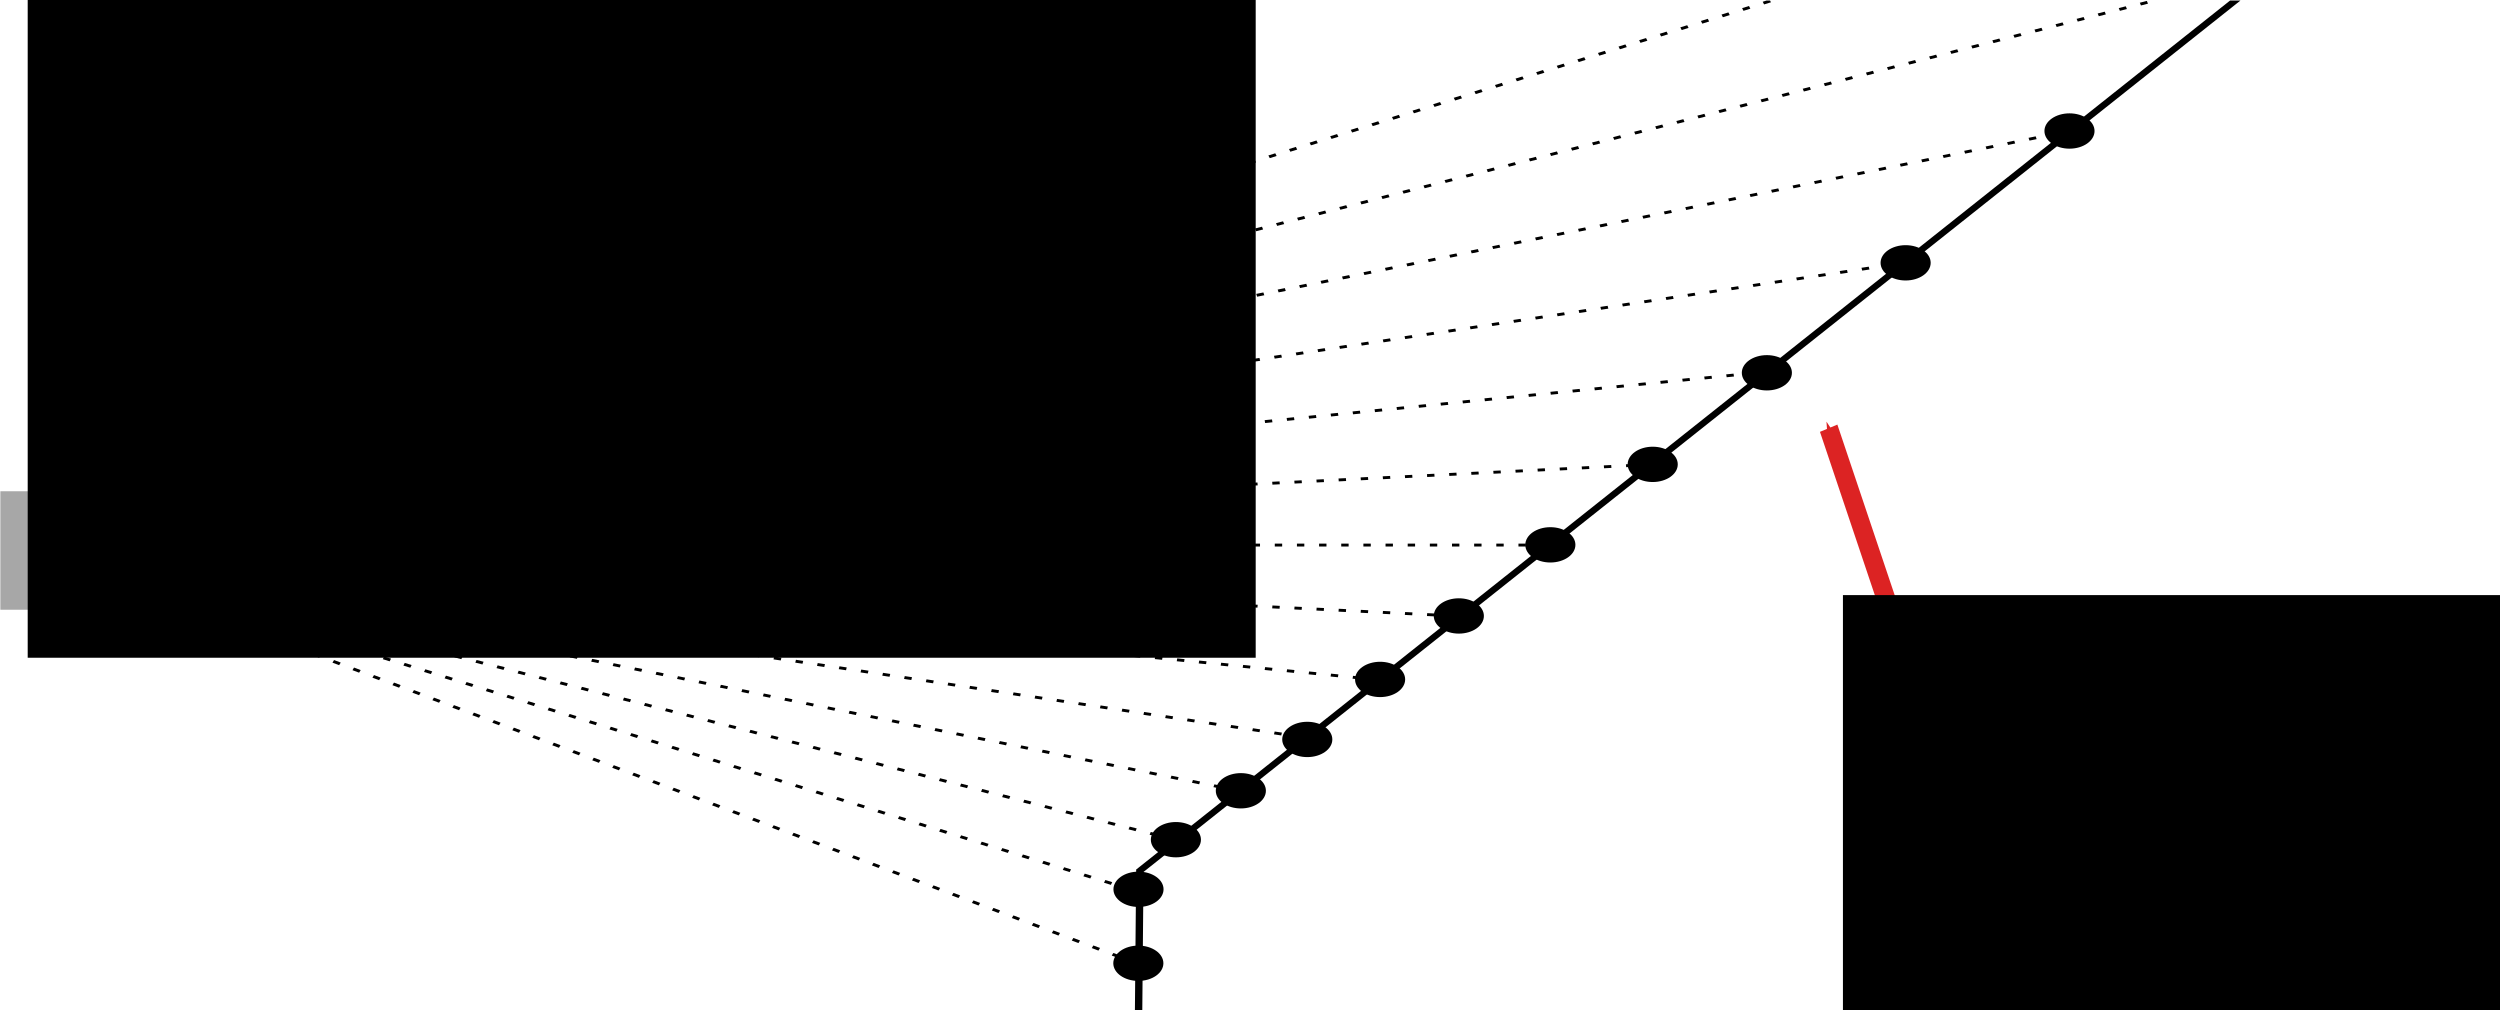 <?xml version="1.0" encoding="UTF-8" standalone="no"?>
<!-- Created with Inkscape (http://www.inkscape.org/) -->

<svg
   xmlns:dc="http://purl.org/dc/elements/1.1/"
   xmlns:cc="http://creativecommons.org/ns#"
   xmlns:rdf="http://www.w3.org/1999/02/22-rdf-syntax-ns#"
   xmlns:svg="http://www.w3.org/2000/svg"
   xmlns="http://www.w3.org/2000/svg"
   xmlns:sodipodi="http://sodipodi.sourceforge.net/DTD/sodipodi-0.dtd"
   xmlns:inkscape="http://www.inkscape.org/namespaces/inkscape"
   sodipodi:docname="regular_vs_irregular_sampling.svg"
   inkscape:version="0.91 r13725"
   version="1.1"
   id="svg2"
   viewBox="0 0 489.923 197.988"
   height="55.877mm"
   width="138.267mm"
   inkscape:export-filename="W:\RemiCura\PROJETS\Article_biblio\Octree_LOD\illustrations\chap2\problem_in_sampling\regular_vs_irregular_sampling.png"
   inkscape:export-xdpi="200"
   inkscape:export-ydpi="200">
  <sodipodi:namedview
     inkscape:window-maximized="1"
     inkscape:window-y="-8"
     inkscape:window-x="-8"
     inkscape:window-height="1018"
     inkscape:window-width="1920"
     showgrid="false"
     inkscape:current-layer="g19341"
     inkscape:document-units="px"
     inkscape:cy="124.75393"
     inkscape:cx="230.00844"
     inkscape:zoom="1.979899"
     inkscape:pageshadow="2"
     inkscape:pageopacity="0.0"
     borderopacity="1.0"
     bordercolor="#666666"
     pagecolor="#ffffff"
     id="base"
     fit-margin-top="0"
     fit-margin-left="0"
     fit-margin-right="0"
     fit-margin-bottom="0" />
  <defs
     id="defs4">
    <marker
       inkscape:stockid="Arrow1Mend"
       orient="auto"
       refY="0"
       refX="0"
       id="Arrow1Mend"
       style="overflow:visible"
       inkscape:isstock="true">
      <path
         id="path4206"
         d="M 0,0 5,-5 -12.5,0 5,5 0,0 Z"
         style="fill:#6d6d06;fill-opacity:1;fill-rule:evenodd;stroke:#6d6d06;stroke-width:1pt;stroke-opacity:1"
         transform="matrix(-0.4,0,0,-0.4,-4,0)"
         inkscape:connector-curvature="0" />
    </marker>
    <marker
       inkscape:stockid="Arrow1Lend"
       orient="auto"
       refY="0"
       refX="0"
       id="Arrow1Lend"
       style="overflow:visible"
       inkscape:isstock="true">
      <path
         id="path4200"
         d="M 0,0 5,-5 -12.5,0 5,5 0,0 Z"
         style="fill:#6d6d06;fill-opacity:1;fill-rule:evenodd;stroke:#6d6d06;stroke-width:1pt;stroke-opacity:1"
         transform="matrix(-0.8,0,0,-0.8,-10,0)"
         inkscape:connector-curvature="0" />
    </marker>
    <marker
       inkscape:stockid="Arrow2Mstart"
       orient="auto"
       refY="0"
       refX="0"
       id="marker4571"
       style="overflow:visible"
       inkscape:isstock="true">
      <path
         id="path4573"
         style="fill:#000000;fill-opacity:1;fill-rule:evenodd;stroke:#000000;stroke-width:0.625;stroke-linejoin:round;stroke-opacity:1"
         d="M 8.719,4.034 -2.207,0.016 8.719,-4.002 c -1.745,2.372 -1.735,5.617 -6e-7,8.035 z"
         transform="scale(0.6,0.6)"
         inkscape:connector-curvature="0" />
    </marker>
    <marker
       inkscape:stockid="Arrow2Mend"
       orient="auto"
       refY="0"
       refX="0"
       id="Arrow2Mend"
       style="overflow:visible"
       inkscape:isstock="true">
      <path
         id="path4224"
         style="fill:#000000;fill-opacity:1;fill-rule:evenodd;stroke:#000000;stroke-width:0.625;stroke-linejoin:round;stroke-opacity:1"
         d="M 8.719,4.034 -2.207,0.016 8.719,-4.002 c -1.745,2.372 -1.735,5.617 -6e-7,8.035 z"
         transform="scale(-0.6,-0.6)"
         inkscape:connector-curvature="0" />
    </marker>
    <marker
       inkscape:stockid="Arrow2Mstart"
       orient="auto"
       refY="0"
       refX="0"
       id="Arrow2Mstart"
       style="overflow:visible"
       inkscape:isstock="true">
      <path
         id="path4221"
         style="fill:#000000;fill-opacity:1;fill-rule:evenodd;stroke:#000000;stroke-width:0.625;stroke-linejoin:round;stroke-opacity:1"
         d="M 8.719,4.034 -2.207,0.016 8.719,-4.002 c -1.745,2.372 -1.735,5.617 -6e-7,8.035 z"
         transform="scale(0.6,0.6)"
         inkscape:connector-curvature="0" />
    </marker>
    <marker
       inkscape:stockid="Arrow2Lstart"
       orient="auto"
       refY="0"
       refX="0"
       id="marker4473"
       style="overflow:visible"
       inkscape:isstock="true">
      <path
         id="path4475"
         style="fill:#000000;fill-opacity:1;fill-rule:evenodd;stroke:#000000;stroke-width:0.625;stroke-linejoin:round;stroke-opacity:1"
         d="M 8.719,4.034 -2.207,0.016 8.719,-4.002 c -1.745,2.372 -1.735,5.617 -6e-7,8.035 z"
         transform="matrix(1.1,0,0,1.1,1.1,0)"
         inkscape:connector-curvature="0" />
    </marker>
    <marker
       inkscape:stockid="Arrow2Lstart"
       orient="auto"
       refY="0"
       refX="0"
       id="Arrow2Lstart"
       style="overflow:visible"
       inkscape:isstock="true">
      <path
         id="path4215"
         style="fill:#000000;fill-opacity:1;fill-rule:evenodd;stroke:#000000;stroke-width:0.625;stroke-linejoin:round;stroke-opacity:1"
         d="M 8.719,4.034 -2.207,0.016 8.719,-4.002 c -1.745,2.372 -1.735,5.617 -6e-7,8.035 z"
         transform="matrix(1.1,0,0,1.1,1.1,0)"
         inkscape:connector-curvature="0" />
    </marker>
    <marker
       inkscape:stockid="Arrow1Mend"
       orient="auto"
       refY="0"
       refX="0"
       id="Arrow1Mend-8"
       style="overflow:visible"
       inkscape:isstock="true">
      <path
         inkscape:connector-curvature="0"
         id="path4206-1"
         d="M 0,0 5,-5 -12.5,0 5,5 0,0 Z"
         style="fill:#dc2323;fill-opacity:1;fill-rule:evenodd;stroke:#dc2323;stroke-width:1pt;stroke-opacity:1"
         transform="matrix(-0.4,0,0,-0.4,-4,0)" />
    </marker>
    <clipPath
       clipPathUnits="userSpaceOnUse"
       id="clipPath4370">
      <rect
         style="color:#000000;clip-rule:nonzero;display:inline;overflow:visible;visibility:visible;opacity:1;isolation:auto;mix-blend-mode:normal;color-interpolation:sRGB;color-interpolation-filters:linearRGB;solid-color:#000000;solid-opacity:1;fill:none;fill-opacity:1;fill-rule:nonzero;stroke:#747474;stroke-width:1.961;stroke-linecap:butt;stroke-linejoin:round;stroke-miterlimit:4;stroke-dasharray:none;stroke-dashoffset:0;stroke-opacity:1;color-rendering:auto;image-rendering:auto;shape-rendering:auto;text-rendering:auto;enable-background:accumulate"
         id="rect4372"
         width="849.46"
         height="437.499"
         x="-5.995"
         y="-235.56" />
    </clipPath>
  </defs>
  <g
     inkscape:label="Calque 1"
     inkscape:groupmode="layer"
     id="layer1"
     transform="translate(-16.328,-360.505)" />
  <g
     inkscape:label="Grid_Polar:R2:A100"
     transform="translate(337.499,-222.686)"
     id="g9841">
    <g
       id="g18890"
       transform="matrix(0.378,0,0,0.421,-352.278,5.573)"
       inkscape:label="Grid_Polar:R10:A100">
      <g
         id="g19341">
        <g
           id="g19381"
           transform="matrix(1.526,0,0,1.076,49.617,774.541)">
          <g
             transform="matrix(1.926,0,0,1.729,-607.956,-241.449)"
             id="g4189">
            <rect
               style="opacity:1;fill:#a7a7a7;fill-opacity:1;stroke:none;stroke-width:3;stroke-linecap:butt;stroke-miterlimit:4;stroke-dasharray:none;stroke-dashoffset:0;stroke-opacity:1"
               id="rect4147"
               width="39.377"
               height="29.643"
               x="312.143"
               y="123.434"
               ry="0" />
            <rect
               style="opacity:1;fill:#a7a7a7;fill-opacity:1;stroke:none;stroke-width:3;stroke-linecap:butt;stroke-miterlimit:4;stroke-dasharray:none;stroke-dashoffset:0;stroke-opacity:1"
               id="rect4147-1"
               width="12.335"
               height="9.286"
               x="345.44"
               y="133.255"
               ry="0" />
          </g>
          <path
             style="opacity:1;fill:none;fill-opacity:1;stroke:#000000;stroke-width:1.837;stroke-linecap:butt;stroke-miterlimit:4;stroke-dasharray:none;stroke-dashoffset:0;stroke-opacity:1;marker-start:url(#marker4571)"
             id="path4172"
             sodipodi:type="arc"
             sodipodi:cx="-6.4585638"
             sodipodi:cy="13.204973"
             sodipodi:rx="78.945724"
             sodipodi:ry="70.865524"
             sodipodi:start="5.2858723"
             sodipodi:end="5.823255"
             d="m 36.374,-46.323 a 78.946,70.866 0 0 1 27.909,28.072"
             sodipodi:open="true" />
          <path
             style="opacity:1;fill:none;fill-opacity:1;stroke:#000000;stroke-width:1.837;stroke-linecap:butt;stroke-miterlimit:4;stroke-dasharray:none;stroke-dashoffset:0;stroke-opacity:1;marker-start:url(#Arrow2Mstart)"
             id="path4172-3"
             sodipodi:type="arc"
             sodipodi:cx="-6.9691443"
             sodipodi:cy="17.863186"
             sodipodi:rx="78.945724"
             sodipodi:ry="70.865524"
             sodipodi:start="5.2858723"
             sodipodi:end="5.823255"
             d="m 35.864,-41.665 a 78.946,70.866 0 0 1 27.909,28.072"
             sodipodi:open="true"
             transform="scale(1,-1)" />
          <circle
             transform="matrix(1.926,0,0,1.729,73.397,-3.219)"
             inkscape:label="CentreDot"
             style="fill:#000000;stroke:#000000;stroke-width:0"
             cx="0"
             r="2.5"
             cy="0"
             id="circle10049" />
        </g>
        <g
           id="g19361"
           style="stroke-width:2.509;stroke-miterlimit:4;stroke-dasharray:none"
           transform="matrix(1.526,0,0,1.076,49.617,769.427)"
           clip-path="url(#clipPath4370)">
          <path
             id="path18954"
             d="M 80,0 521.49,0"
             style="fill:none;stroke:#000000;stroke-width:1.254;stroke-miterlimit:4;stroke-dasharray:2.509, 5.017;stroke-dashoffset:0"
             inkscape:label="RadialGridline0"
             inkscape:connector-curvature="0"
             sodipodi:nodetypes="cc" />
          <path
             id="path18956"
             d="M 79.842,-5.023 558.903,-35.163"
             style="fill:none;stroke:#000000;stroke-width:1.254;stroke-miterlimit:4;stroke-dasharray:2.509, 5.017;stroke-dashoffset:0"
             inkscape:label="RadialGridline1"
             inkscape:connector-curvature="0"
             sodipodi:nodetypes="cc" />
          <path
             id="path18958"
             d="M 79.369,-10.027 599.761,-75.767"
             style="fill:none;stroke:#000000;stroke-width:1.254;stroke-miterlimit:4;stroke-dasharray:2.509, 5.017;stroke-dashoffset:0"
             inkscape:label="RadialGridline2"
             inkscape:connector-curvature="0"
             sodipodi:nodetypes="cc" />
          <path
             id="path18960"
             d="M 78.583,-14.991 647.313,-123.482"
             style="fill:none;stroke:#000000;stroke-width:1.254;stroke-miterlimit:4;stroke-dasharray:2.509, 5.017;stroke-dashoffset:0"
             inkscape:label="RadialGridline3"
             inkscape:connector-curvature="0"
             sodipodi:nodetypes="cc" />
          <path
             id="path18962"
             d="M 77.487,-19.895 696.489,-179.195"
             style="fill:none;stroke:#000000;stroke-width:1.254;stroke-miterlimit:4;stroke-dasharray:2.509, 5.017;stroke-dashoffset:0"
             inkscape:label="RadialGridline4"
             inkscape:connector-curvature="0"
             sodipodi:nodetypes="cc" />
          <path
             id="path18964"
             d="m 76.085,-24.721 678.436,-220.437 12.652,-4.979"
             style="fill:none;stroke:#000000;stroke-width:1.254;stroke-miterlimit:4;stroke-dasharray:2.509, 5.017;stroke-dashoffset:0"
             inkscape:label="RadialGridline5"
             inkscape:connector-curvature="0"
             sodipodi:nodetypes="ccc" />
          <path
             id="path18966"
             d="M 74.382,-29.45 736.123,-291.452 849.899,-334.206"
             style="fill:none;stroke:#000000;stroke-width:1.254;stroke-miterlimit:4;stroke-dasharray:2.509, 5.017;stroke-dashoffset:0"
             inkscape:label="RadialGridline6"
             inkscape:connector-curvature="0"
             sodipodi:nodetypes="ccc" />
          <path
             id="path19140"
             d="M 72.386,34.062 378.985,180.815"
             style="fill:none;stroke:#000000;stroke-width:1.254;stroke-miterlimit:4;stroke-dasharray:2.509, 5.017;stroke-dashoffset:0"
             inkscape:label="RadialGridline93"
             inkscape:connector-curvature="0"
             sodipodi:nodetypes="cc" />
          <path
             id="path19142"
             d="M 74.382,29.45 378.266,149.378"
             style="fill:none;stroke:#000000;stroke-width:1.254;stroke-miterlimit:4;stroke-dasharray:2.509, 5.017;stroke-dashoffset:0"
             inkscape:label="RadialGridline94"
             inkscape:connector-curvature="0"
             sodipodi:nodetypes="cc" />
          <path
             id="path19144"
             d="M 76.085,24.721 393.022,127.701"
             style="fill:none;stroke:#000000;stroke-width:1.254;stroke-miterlimit:4;stroke-dasharray:2.509, 5.017;stroke-dashoffset:0"
             inkscape:label="RadialGridline95"
             inkscape:connector-curvature="0"
             sodipodi:nodetypes="cc" />
          <path
             id="path19146"
             d="M 77.487,19.895 414.36,106.39"
             style="fill:none;stroke:#000000;stroke-width:1.254;stroke-miterlimit:4;stroke-dasharray:2.509, 5.017;stroke-dashoffset:0"
             inkscape:label="RadialGridline96"
             inkscape:connector-curvature="0"
             sodipodi:nodetypes="cc" />
          <path
             id="path19148"
             d="M 78.583,14.991 438.347,83.619"
             style="fill:none;stroke:#000000;stroke-width:1.254;stroke-miterlimit:4;stroke-dasharray:2.509, 5.017;stroke-dashoffset:0"
             inkscape:label="RadialGridline97"
             inkscape:connector-curvature="0"
             sodipodi:nodetypes="cc" />
          <path
             id="path19150"
             d="M 79.369,10.027 462.792,58.464"
             style="fill:none;stroke:#000000;stroke-width:1.254;stroke-miterlimit:4;stroke-dasharray:2.509, 5.017;stroke-dashoffset:0"
             inkscape:label="RadialGridline98"
             inkscape:connector-curvature="0"
             sodipodi:nodetypes="cc" />
          <path
             id="path19152"
             d="M 79.842,5.023 491.393,30.916"
             style="fill:none;stroke:#000000;stroke-width:1.254;stroke-miterlimit:4;stroke-dasharray:2.509, 5.017;stroke-dashoffset:0"
             inkscape:label="RadialGridline99"
             inkscape:connector-curvature="0"
             sodipodi:nodetypes="cc" />
          <path
             style="fill:none;fill-rule:evenodd;stroke:#000000;stroke-width:2.509px;stroke-linecap:butt;stroke-linejoin:miter;stroke-opacity:1"
             d="m 852.95,208.499 -473.069,-0.009 0.473,-67.603 472.082,-477.548 z"
             id="path19391"
             inkscape:connector-curvature="0"
             sodipodi:nodetypes="ccccc" />
          <ellipse
             style="opacity:1;fill:#000000;fill-opacity:1;stroke:none;stroke-width:1.254;stroke-linecap:butt;stroke-miterlimit:4;stroke-dasharray:2.509, 5.017;stroke-dashoffset:0;stroke-opacity:1"
             id="path19393"
             cx="379.842"
             cy="180.91"
             rx="8.511"
             ry="7.64" />
          <ellipse
             style="opacity:1;fill:#000000;fill-opacity:1;stroke:none;stroke-width:1.254;stroke-linecap:butt;stroke-miterlimit:4;stroke-dasharray:2.509, 5.017;stroke-dashoffset:0;stroke-opacity:1"
             id="path19393-8"
             cx="379.895"
             cy="148.914"
             rx="8.511"
             ry="7.64" />
          <ellipse
             style="opacity:1;fill:#000000;fill-opacity:1;stroke:none;stroke-width:1.254;stroke-linecap:butt;stroke-miterlimit:4;stroke-dasharray:2.509, 5.017;stroke-dashoffset:0;stroke-opacity:1"
             id="path19393-9"
             cx="392.6"
             cy="127.455"
             rx="8.511"
             ry="7.64" />
          <ellipse
             style="opacity:1;fill:#000000;fill-opacity:1;stroke:none;stroke-width:1.254;stroke-linecap:butt;stroke-miterlimit:4;stroke-dasharray:2.509, 5.017;stroke-dashoffset:0;stroke-opacity:1"
             id="path19393-2"
             cx="414.667"
             cy="106.296"
             rx="8.511"
             ry="7.64" />
          <ellipse
             style="opacity:1;fill:#000000;fill-opacity:1;stroke:none;stroke-width:1.254;stroke-linecap:butt;stroke-miterlimit:4;stroke-dasharray:2.509, 5.017;stroke-dashoffset:0;stroke-opacity:1"
             id="path19393-3"
             cx="437.235"
             cy="84.087"
             rx="8.511"
             ry="7.64" />
          <ellipse
             style="opacity:1;fill:#000000;fill-opacity:1;stroke:none;stroke-width:1.254;stroke-linecap:butt;stroke-miterlimit:4;stroke-dasharray:2.509, 5.017;stroke-dashoffset:0;stroke-opacity:1"
             id="path19393-4"
             cx="461.977"
             cy="58.126"
             rx="8.511"
             ry="7.64" />
          <ellipse
             style="opacity:1;fill:#000000;fill-opacity:1;stroke:none;stroke-width:1.254;stroke-linecap:butt;stroke-miterlimit:4;stroke-dasharray:2.509, 5.017;stroke-dashoffset:0;stroke-opacity:1"
             id="path19393-0"
             cx="488.725"
             cy="30.665"
             rx="8.511"
             ry="7.64" />
          <ellipse
             style="opacity:1;fill:#000000;fill-opacity:1;stroke:none;stroke-width:1.254;stroke-linecap:butt;stroke-miterlimit:4;stroke-dasharray:2.509, 5.017;stroke-dashoffset:0;stroke-opacity:1"
             id="path19393-42"
             cx="519.819"
             cy="-0.098"
             rx="8.511"
             ry="7.64" />
          <ellipse
             style="opacity:1;fill:#000000;fill-opacity:1;stroke:none;stroke-width:1.254;stroke-linecap:butt;stroke-miterlimit:4;stroke-dasharray:2.509, 5.017;stroke-dashoffset:0;stroke-opacity:1"
             id="path19393-82"
             cx="554.591"
             cy="-34.912"
             rx="8.511"
             ry="7.64" />
          <ellipse
             style="opacity:1;fill:#000000;fill-opacity:1;stroke:none;stroke-width:1.254;stroke-linecap:butt;stroke-miterlimit:4;stroke-dasharray:2.509, 5.017;stroke-dashoffset:0;stroke-opacity:1"
             id="path19393-36"
             cx="593.375"
             cy="-74.529"
             rx="8.511"
             ry="7.64" />
          <ellipse
             style="opacity:1;fill:#000000;fill-opacity:1;stroke:none;stroke-width:1.254;stroke-linecap:butt;stroke-miterlimit:4;stroke-dasharray:2.509, 5.017;stroke-dashoffset:0;stroke-opacity:1"
             id="path19393-90"
             cx="640.518"
             cy="-122.099"
             rx="8.511"
             ry="7.64" />
          <ellipse
             style="opacity:1;fill:#000000;fill-opacity:1;stroke:none;stroke-width:1.254;stroke-linecap:butt;stroke-miterlimit:4;stroke-dasharray:2.509, 5.017;stroke-dashoffset:0;stroke-opacity:1"
             id="path19393-6"
             cx="696.186"
             cy="-179.123"
             rx="8.511"
             ry="7.64" />
          <ellipse
             style="opacity:1;fill:#000000;fill-opacity:1;stroke:none;stroke-width:1.254;stroke-linecap:butt;stroke-miterlimit:4;stroke-dasharray:2.509, 5.017;stroke-dashoffset:0;stroke-opacity:1"
             id="path19393-97"
             cx="766.149"
             cy="-249.898"
             rx="8.511"
             ry="7.64" />
          <ellipse
             style="opacity:1;fill:#000000;fill-opacity:1;stroke:none;stroke-width:1.254;stroke-linecap:butt;stroke-miterlimit:4;stroke-dasharray:2.509, 5.017;stroke-dashoffset:0;stroke-opacity:1"
             id="path19393-97-0"
             cx="849.014"
             cy="-333.513"
             rx="8.511"
             ry="7.64" />
        </g>
        <path
           style="fill:none;fill-rule:evenodd;stroke:#6d6d06;stroke-width:9.641;stroke-linecap:butt;stroke-linejoin:miter;stroke-miterlimit:4;stroke-dasharray:none;stroke-opacity:1;marker-end:url(#Arrow1Mend)"
           d="M 186.659,673.724 169.497,740.61"
           id="path19617"
           inkscape:connector-curvature="0"
           sodipodi:nodetypes="cc" />
        <flowRoot
           xml:space="preserve"
           id="flowRoot19891"
           style="font-style:normal;font-weight:normal;font-size:20px;line-height:125%;font-family:sans-serif;letter-spacing:0px;word-spacing:0px;fill:#000000;fill-opacity:1;stroke:none;stroke-width:1px;stroke-linecap:butt;stroke-linejoin:miter;stroke-opacity:1"
           transform="matrix(4.04,0,0,3.626,-7.755,527.802)"><flowRegion
             id="flowRegion19893"><rect
               id="rect19895"
               width="157.584"
               height="85.863"
               x="15.152"
               y="-4.762"
               style="font-size:20px" /></flowRegion><flowPara
             id="flowPara19897"
             style="font-style:normal;font-variant:normal;font-weight:normal;font-stretch:normal;font-family:Arial;-inkscape-font-specification:Arial">regular</flowPara><flowPara
             id="flowPara19899"
             style="font-style:normal;font-variant:normal;font-weight:normal;font-stretch:normal;font-family:Arial;-inkscape-font-specification:Arial">sensing</flowPara></flowRoot>        <path
           style="fill:none;fill-rule:evenodd;stroke:#dc2323;stroke-width:9.641;stroke-linecap:butt;stroke-linejoin:miter;stroke-miterlimit:4;stroke-dasharray:none;stroke-opacity:1;marker-end:url(#Arrow1Mend-8)"
           d="M 1023.87,813.171 987.145,715.031"
           id="path19617-1"
           inkscape:connector-curvature="0"
           sodipodi:nodetypes="cc" />
        <flowRoot
           xml:space="preserve"
           id="flowRoot19891-4"
           style="font-style:normal;font-weight:normal;font-size:20px;line-height:125%;font-family:sans-serif;letter-spacing:0px;word-spacing:0px;fill:#000000;fill-opacity:1;stroke:none;stroke-width:1px;stroke-linecap:butt;stroke-linejoin:miter;stroke-opacity:1"
           transform="matrix(4.04,0,0,3.626,933.328,809.984)"><flowRegion
             id="flowRegion19893-4"><rect
               id="rect19895-3"
               width="157.584"
               height="85.863"
               x="15.152"
               y="-4.762"
               style="font-size:20px" /></flowRegion><flowPara
             id="flowPara19899-4"
             style="font-style:normal;font-variant:normal;font-weight:normal;font-stretch:normal;font-family:Arial;-inkscape-font-specification:Arial">irregular sampling</flowPara></flowRoot>      </g>
    </g>
  </g>
</svg>

